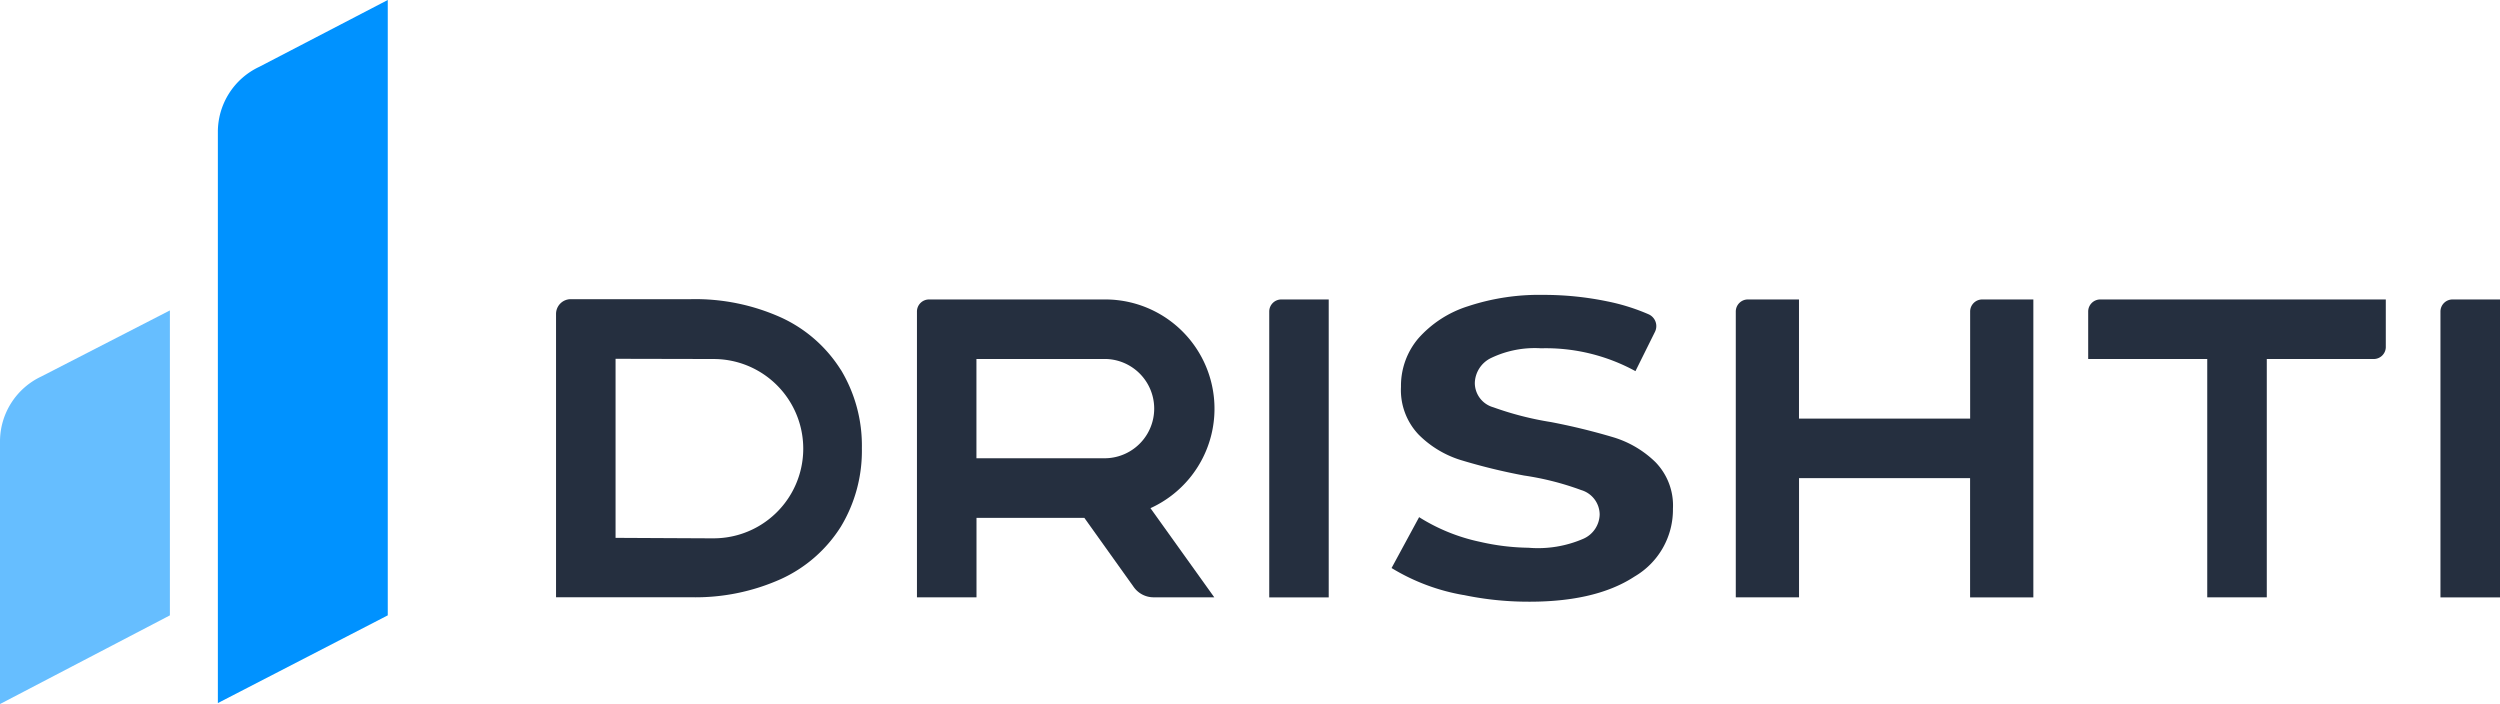 <?xml version="1.0" ?>
<svg xmlns="http://www.w3.org/2000/svg" xmlns:xlink="http://www.w3.org/1999/xlink" viewBox="0 0 165.3 46.55">
	<defs>
		<clipPath id="clip-path">
			<rect id="Rectangle_209" data-name="Rectangle 209" width="165.3" height="46.55" transform="translate(0 0)" fill="none"/>
		</clipPath>
	</defs>
	<g id="Group_369" data-name="Group 369" transform="translate(0 0)" clip-path="url(#clip-path)">
		<path id="Path_160" data-name="Path 160" d="M14.405,46.487l11.234-5.8V0L17.134,4.423a4.752,4.752,0,0,0-2.729,4.3Z" fill="#0092ff"/>
		<path id="Path_161" data-name="Path 161" d="M0,46.551l11.233-5.863V20.525l-8.5,4.368A4.752,4.752,0,0,0,0,29.194Z" fill="#66beff"/>
		<path id="Path_162" data-name="Path 162" d="M96.766,39.344a13.561,13.561,0,0,1-4.756-1.786l1.822-3.364a12.323,12.323,0,0,0,4.04,1.635,15.077,15.077,0,0,0,3.188.388,7.531,7.531,0,0,0,3.645-.6,1.8,1.8,0,0,0,1.065-1.6,1.7,1.7,0,0,0-1.22-1.613,18.786,18.786,0,0,0-3.779-.962,39.355,39.355,0,0,1-4.205-1.029,6.754,6.754,0,0,1-2.771-1.682,4.272,4.272,0,0,1-1.162-3.158,4.838,4.838,0,0,1,1.142-3.192,7.321,7.321,0,0,1,3.276-2.128,14.968,14.968,0,0,1,5-.755,20.624,20.624,0,0,1,4.225.429,13.463,13.463,0,0,1,2.729.854.854.854,0,0,1,.422,1.159l-1.291,2.6a12.345,12.345,0,0,0-6.241-1.511,6.681,6.681,0,0,0-3.294.636,1.89,1.89,0,0,0-1.086,1.664,1.673,1.673,0,0,0,1.221,1.6,20.881,20.881,0,0,0,3.819.979,42.211,42.211,0,0,1,4.146,1.013,6.8,6.8,0,0,1,2.752,1.63,4.111,4.111,0,0,1,1.162,3.09,5.119,5.119,0,0,1-2.538,4.479q-2.692,1.766-7.492,1.659a20.8,20.8,0,0,1-3.819-.439" fill="#252f3f"/>
		<path id="Path_163" data-name="Path 163" d="M114.77,20.6a.8.8,0,0,1,.8-.8h3.379v7.879h11.317V20.6a.8.8,0,0,1,.8-.8h3.379v19.7h-4.183V31.615H118.952v7.879H114.77V20.6Z" fill="#252f3f" fill-rule="evenodd"/>
		<path id="Path_164" data-name="Path 164" d="M157.749,22.934V19.8H138.871a.8.8,0,0,0-.8.8v3.135h7.872V39.494h3.937V23.738h7.07a.8.8,0,0,0,.8-.8" fill="#252f3f" fill-rule="evenodd"/>
		<path id="Path_165" data-name="Path 165" d="M161.363,20.6a.8.8,0,0,1,.8-.8H165.3v19.7h-3.937Z" fill="#252f3f"/>
		<path id="Path_166" data-name="Path 166" d="M73.09,23.738H64.562V30.3H73.09a3.283,3.283,0,0,0,0-6.565M61.429,19.8a.8.8,0,0,0-.8.8V32.931h0v6.563h3.937V34.241h7.132l3.27,4.58a1.606,1.606,0,0,0,1.308.673h4.012L76.069,33.6A7.224,7.224,0,0,0,73.09,19.8Z" fill="#252f3f" fill-rule="evenodd"/>
		<path id="Path_167" data-name="Path 167" d="M83.922,20.6a.8.8,0,0,1,.8-.8h3.133v19.7H83.922Z" fill="#252f3f"/>
		<path id="Path_168" data-name="Path 168" d="M55.591,24.448a9.171,9.171,0,0,0-3.953-3.458A13.8,13.8,0,0,0,45.7,19.781H37.741a.977.977,0,0,0-.976.977V39.491H45.7a13.8,13.8,0,0,0,5.943-1.208,9.167,9.167,0,0,0,3.954-3.459,9.693,9.693,0,0,0,1.39-5.188,9.685,9.685,0,0,0-1.391-5.188M47.183,35.595c-.27,0-6.482-.032-6.482-.032V23.724l6.482.014a5.928,5.928,0,0,1,0,11.856" fill="#252f3f"/>
	</g>
</svg>
